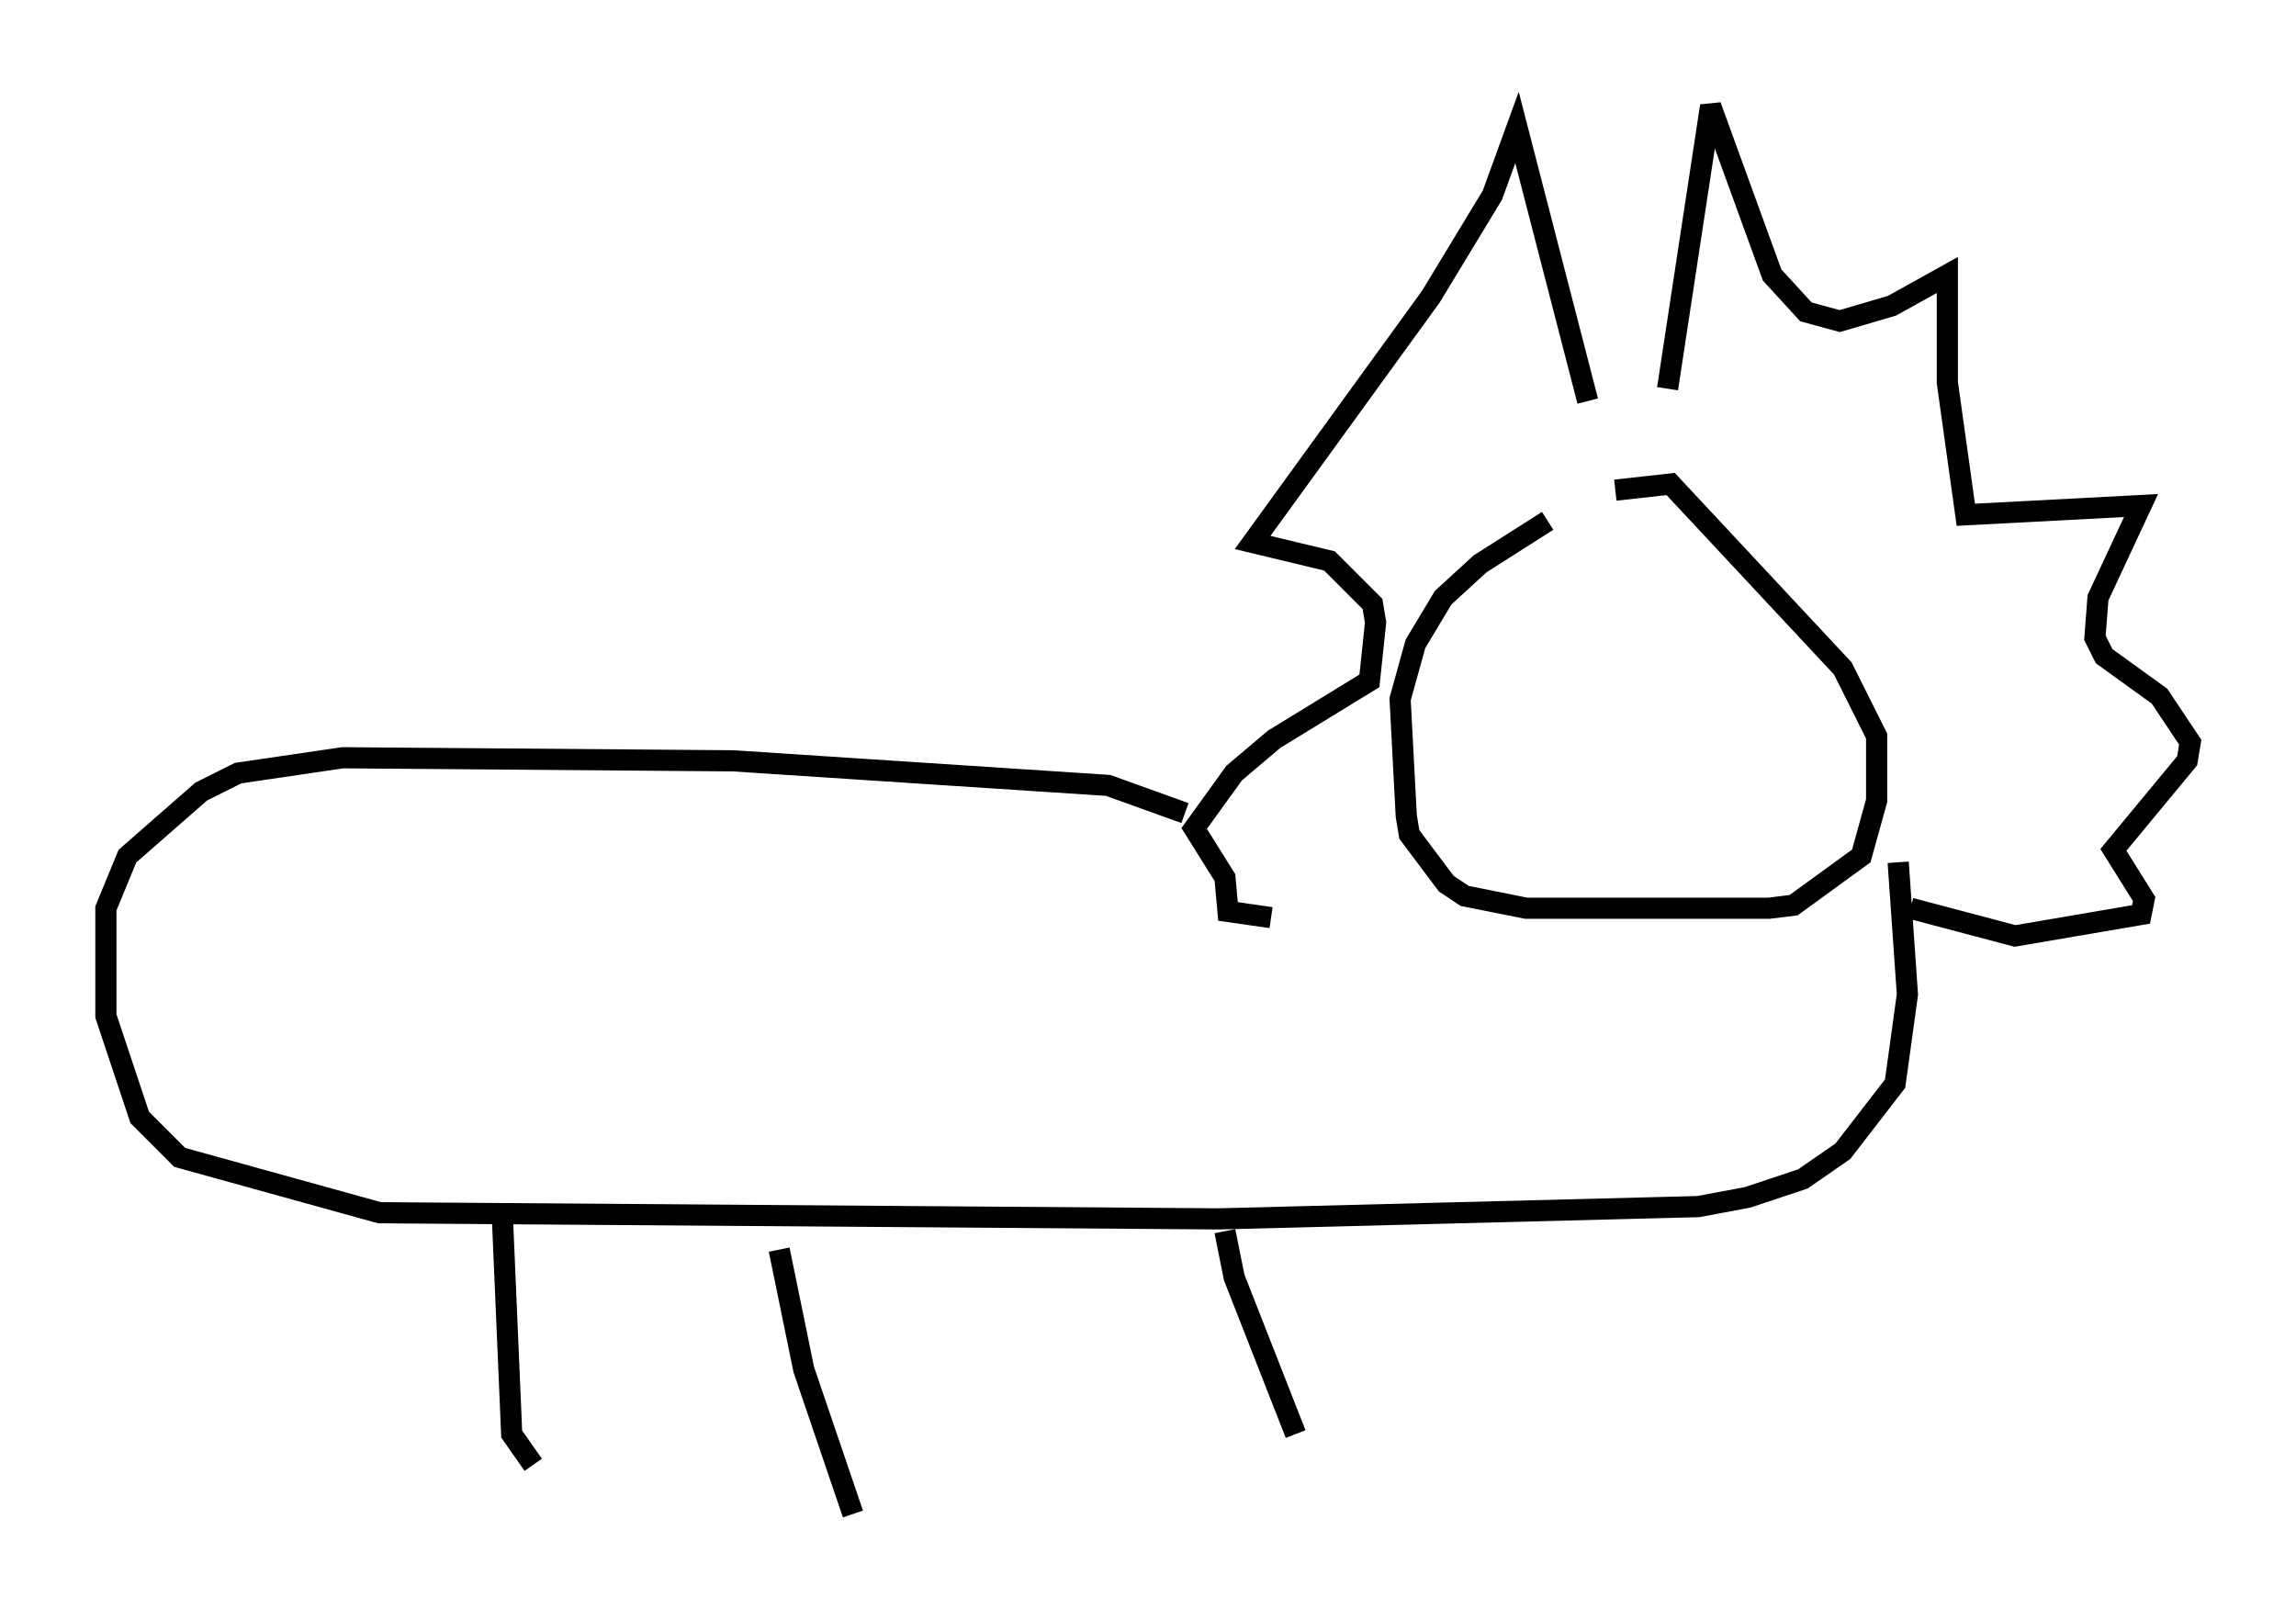<?xml version="1.0" encoding="utf-8" ?>
<svg baseProfile="full" height="76.525" version="1.1" width="108.48" xmlns="http://www.w3.org/2000/svg" xmlns:ev="http://www.w3.org/2001/xml-events" xmlns:xlink="http://www.w3.org/1999/xlink"><defs /><rect fill="white" height="76.525" width="108.48" x="0" y="0" /><path d="M75.302, 24.609 m-2.179, 0.0 l-3.196, 2.034 -1.743, 1.598 l-1.307, 2.179 -0.726, 2.615 l0.291, 5.52 0.145, 0.872 l1.743, 2.324 0.872, 0.581 l2.905, 0.581 11.475, 0.0 l1.162, -0.145 3.196, -2.324 l0.726, -2.615 0.0, -3.05 l-1.598, -3.196 -8.134, -8.715 l-2.615, 0.291 m2.469, -4.793 l2.034, -13.363 2.905, 7.989 l1.598, 1.743 1.598, 0.436 l2.469, -0.726 2.615, -1.453 l0.0, 5.084 0.872, 6.246 l8.279, -0.436 -2.034, 4.358 l-0.145, 1.888 0.436, 0.872 l2.615, 1.888 1.453, 2.179 l-0.145, 0.872 -3.486, 4.212 l1.453, 2.324 -0.145, 0.726 l-5.955, 1.017 -4.939, -1.307 m-15.251, -23.966 l-3.341, -12.927 -1.162, 3.196 l-2.905, 4.793 -8.425, 11.62 l3.631, 0.872 2.034, 2.034 l0.145, 0.872 -0.291, 2.76 l-4.503, 2.76 -1.888, 1.598 l-1.888, 2.615 1.453, 2.324 l0.145, 1.598 2.034, 0.291 m-4.067, -4.939 l-3.631, -1.307 -17.721, -1.162 l-18.447, -0.145 -4.939, 0.726 l-1.743, 0.872 -3.486, 3.05 l-1.017, 2.469 0.0, 5.084 l1.598, 4.793 1.888, 1.888 l9.441, 2.615 39.654, 0.291 l22.659, -0.581 2.324, -0.436 l2.615, -0.872 1.888, -1.307 l2.469, -3.196 0.581, -4.212 l-0.436, -6.246 m-65.944, 16.849 l0.436, 10.168 1.017, 1.453 m11.62, -10.168 l1.162, 5.665 2.324, 6.827 m17.575, -13.363 l0.436, 2.179 2.905, 7.408 m14.089, -9.732 " fill="none" stroke="black" stroke-width="1" /></svg>